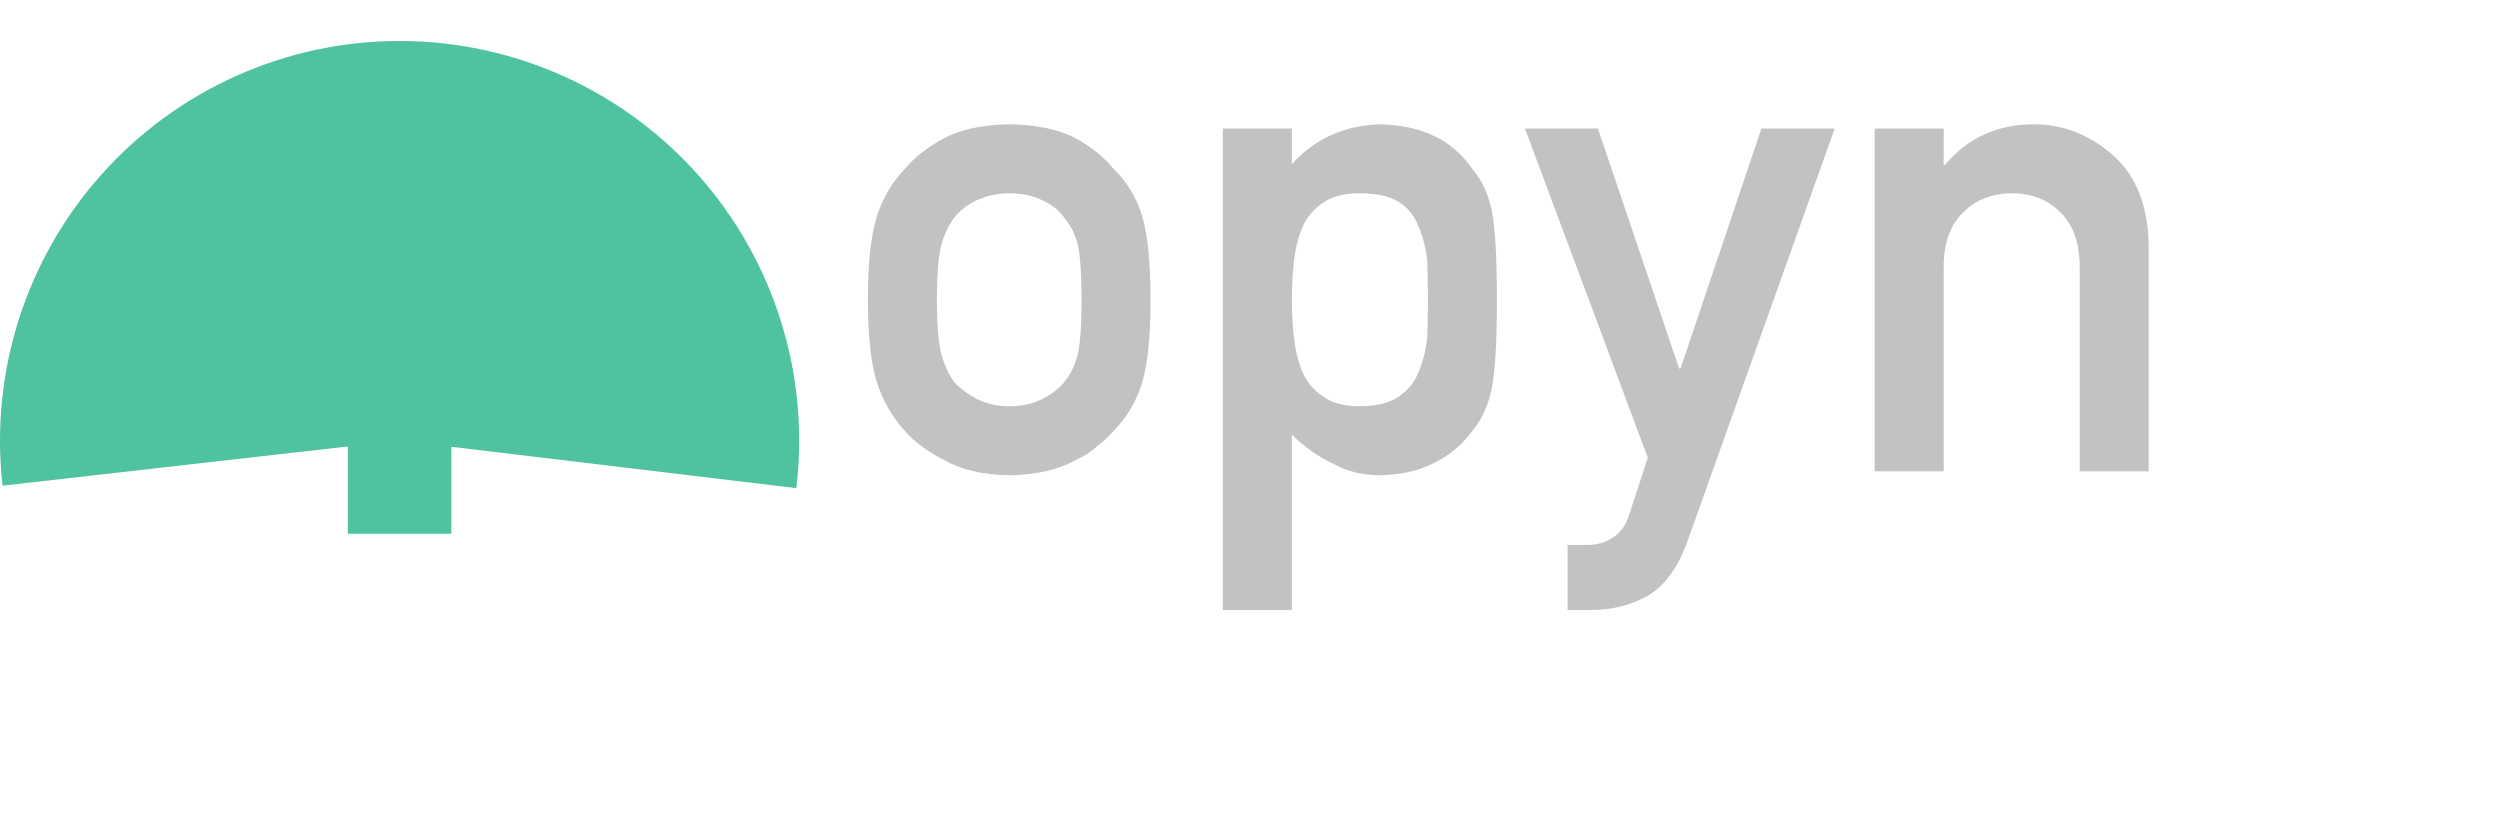 <svg width="122" height="41" viewBox="0 0 122 41" fill="none" xmlns="http://www.w3.org/2000/svg">
<rect x="16.974" y="16.752" width="5.052" height="9.295" fill="#4FC2A0"/>
<path d="M38.861 23.822C39.189 21.09 38.935 18.32 38.115 15.693C37.296 13.066 35.93 10.643 34.107 8.581C32.284 6.52 30.045 4.868 27.538 3.734C25.032 2.6 22.313 2.009 19.561 2C16.81 1.991 14.087 2.565 11.573 3.684C9.059 4.802 6.81 6.44 4.975 8.49C3.139 10.54 1.757 12.955 0.922 15.576C0.086 18.198 -0.186 20.967 0.125 23.701L19.5 21.5L38.861 23.822Z" fill="#4FC2A0"/>
<path d="M42.353 14.621C42.353 12.859 42.498 11.506 42.789 10.56C43.089 9.637 43.551 8.858 44.174 8.224C44.636 7.666 45.281 7.166 46.108 6.726C46.924 6.307 47.972 6.086 49.25 6.065C50.571 6.086 51.64 6.307 52.456 6.726C53.262 7.166 53.885 7.666 54.326 8.224C54.992 8.858 55.464 9.637 55.744 10.56C56.012 11.506 56.147 12.859 56.147 14.621C56.147 16.383 56.012 17.726 55.744 18.649C55.464 19.573 54.992 20.373 54.326 21.05C54.111 21.297 53.848 21.539 53.536 21.775C53.257 22.044 52.897 22.275 52.456 22.468C51.64 22.93 50.571 23.172 49.25 23.193C47.972 23.172 46.924 22.93 46.108 22.468C45.281 22.049 44.636 21.577 44.174 21.05C43.551 20.373 43.089 19.573 42.789 18.649C42.498 17.726 42.353 16.383 42.353 14.621ZM52.779 14.653C52.779 13.461 52.725 12.591 52.618 12.043C52.51 11.517 52.29 11.055 51.957 10.657C51.71 10.281 51.345 9.986 50.861 9.771C50.399 9.545 49.862 9.433 49.25 9.433C48.681 9.433 48.154 9.545 47.671 9.771C47.209 9.986 46.833 10.281 46.543 10.657C46.253 11.055 46.044 11.517 45.915 12.043C45.786 12.591 45.721 13.45 45.721 14.621C45.721 15.781 45.786 16.63 45.915 17.167C46.044 17.715 46.253 18.198 46.543 18.617C46.833 18.939 47.209 19.224 47.671 19.471C48.154 19.707 48.681 19.826 49.25 19.826C49.862 19.826 50.399 19.707 50.861 19.471C51.345 19.224 51.71 18.939 51.957 18.617C52.29 18.198 52.51 17.715 52.618 17.167C52.725 16.63 52.779 15.792 52.779 14.653ZM59.675 6.274H63.043V8.015C64.16 6.769 65.6 6.119 67.361 6.065C69.413 6.119 70.912 6.849 71.857 8.256C72.319 8.783 72.636 9.476 72.808 10.335C72.969 11.184 73.049 12.623 73.049 14.653C73.049 16.63 72.969 18.048 72.808 18.907C72.636 19.767 72.319 20.47 71.857 21.018C71.395 21.663 70.788 22.178 70.036 22.565C69.295 22.962 68.403 23.172 67.361 23.193C66.502 23.193 65.734 23.005 65.057 22.629C64.327 22.286 63.655 21.813 63.043 21.211V29.768H59.675V6.274ZM66.346 19.826C67.141 19.826 67.769 19.675 68.231 19.375C68.693 19.063 69.021 18.666 69.214 18.182C69.429 17.677 69.574 17.119 69.649 16.506C69.671 15.905 69.682 15.287 69.682 14.653C69.682 13.987 69.671 13.337 69.649 12.704C69.574 12.07 69.429 11.511 69.214 11.028C69.021 10.523 68.693 10.126 68.231 9.835C67.769 9.567 67.141 9.433 66.346 9.433C65.594 9.433 64.998 9.588 64.558 9.9C64.096 10.211 63.757 10.62 63.542 11.124C63.338 11.629 63.204 12.177 63.14 12.768C63.075 13.391 63.043 14.02 63.043 14.653C63.043 15.244 63.075 15.835 63.14 16.426C63.204 17.049 63.338 17.613 63.542 18.118C63.757 18.623 64.096 19.031 64.558 19.342C64.998 19.665 65.594 19.826 66.346 19.826ZM74.419 6.274H77.98L81.944 17.989H82.008L85.956 6.274H89.533L82.331 26.464C81.869 27.721 81.23 28.591 80.413 29.075C79.586 29.537 78.651 29.768 77.609 29.768H76.498V26.593H77.481C77.921 26.593 78.329 26.475 78.705 26.239C79.081 25.992 79.344 25.627 79.495 25.143L80.413 22.339L74.419 6.274ZM91.483 6.274H94.851V8.047H94.915C96.022 6.726 97.472 6.065 99.266 6.065C100.651 6.065 101.919 6.554 103.068 7.531C104.207 8.52 104.803 9.97 104.857 11.882V23H101.489V13.042C101.489 11.871 101.178 10.979 100.555 10.367C99.942 9.744 99.153 9.433 98.186 9.433C97.219 9.433 96.424 9.744 95.801 10.367C95.168 10.979 94.851 11.871 94.851 13.042V23H91.483V6.274Z" fill="#C1C2C2"/>
</svg>
